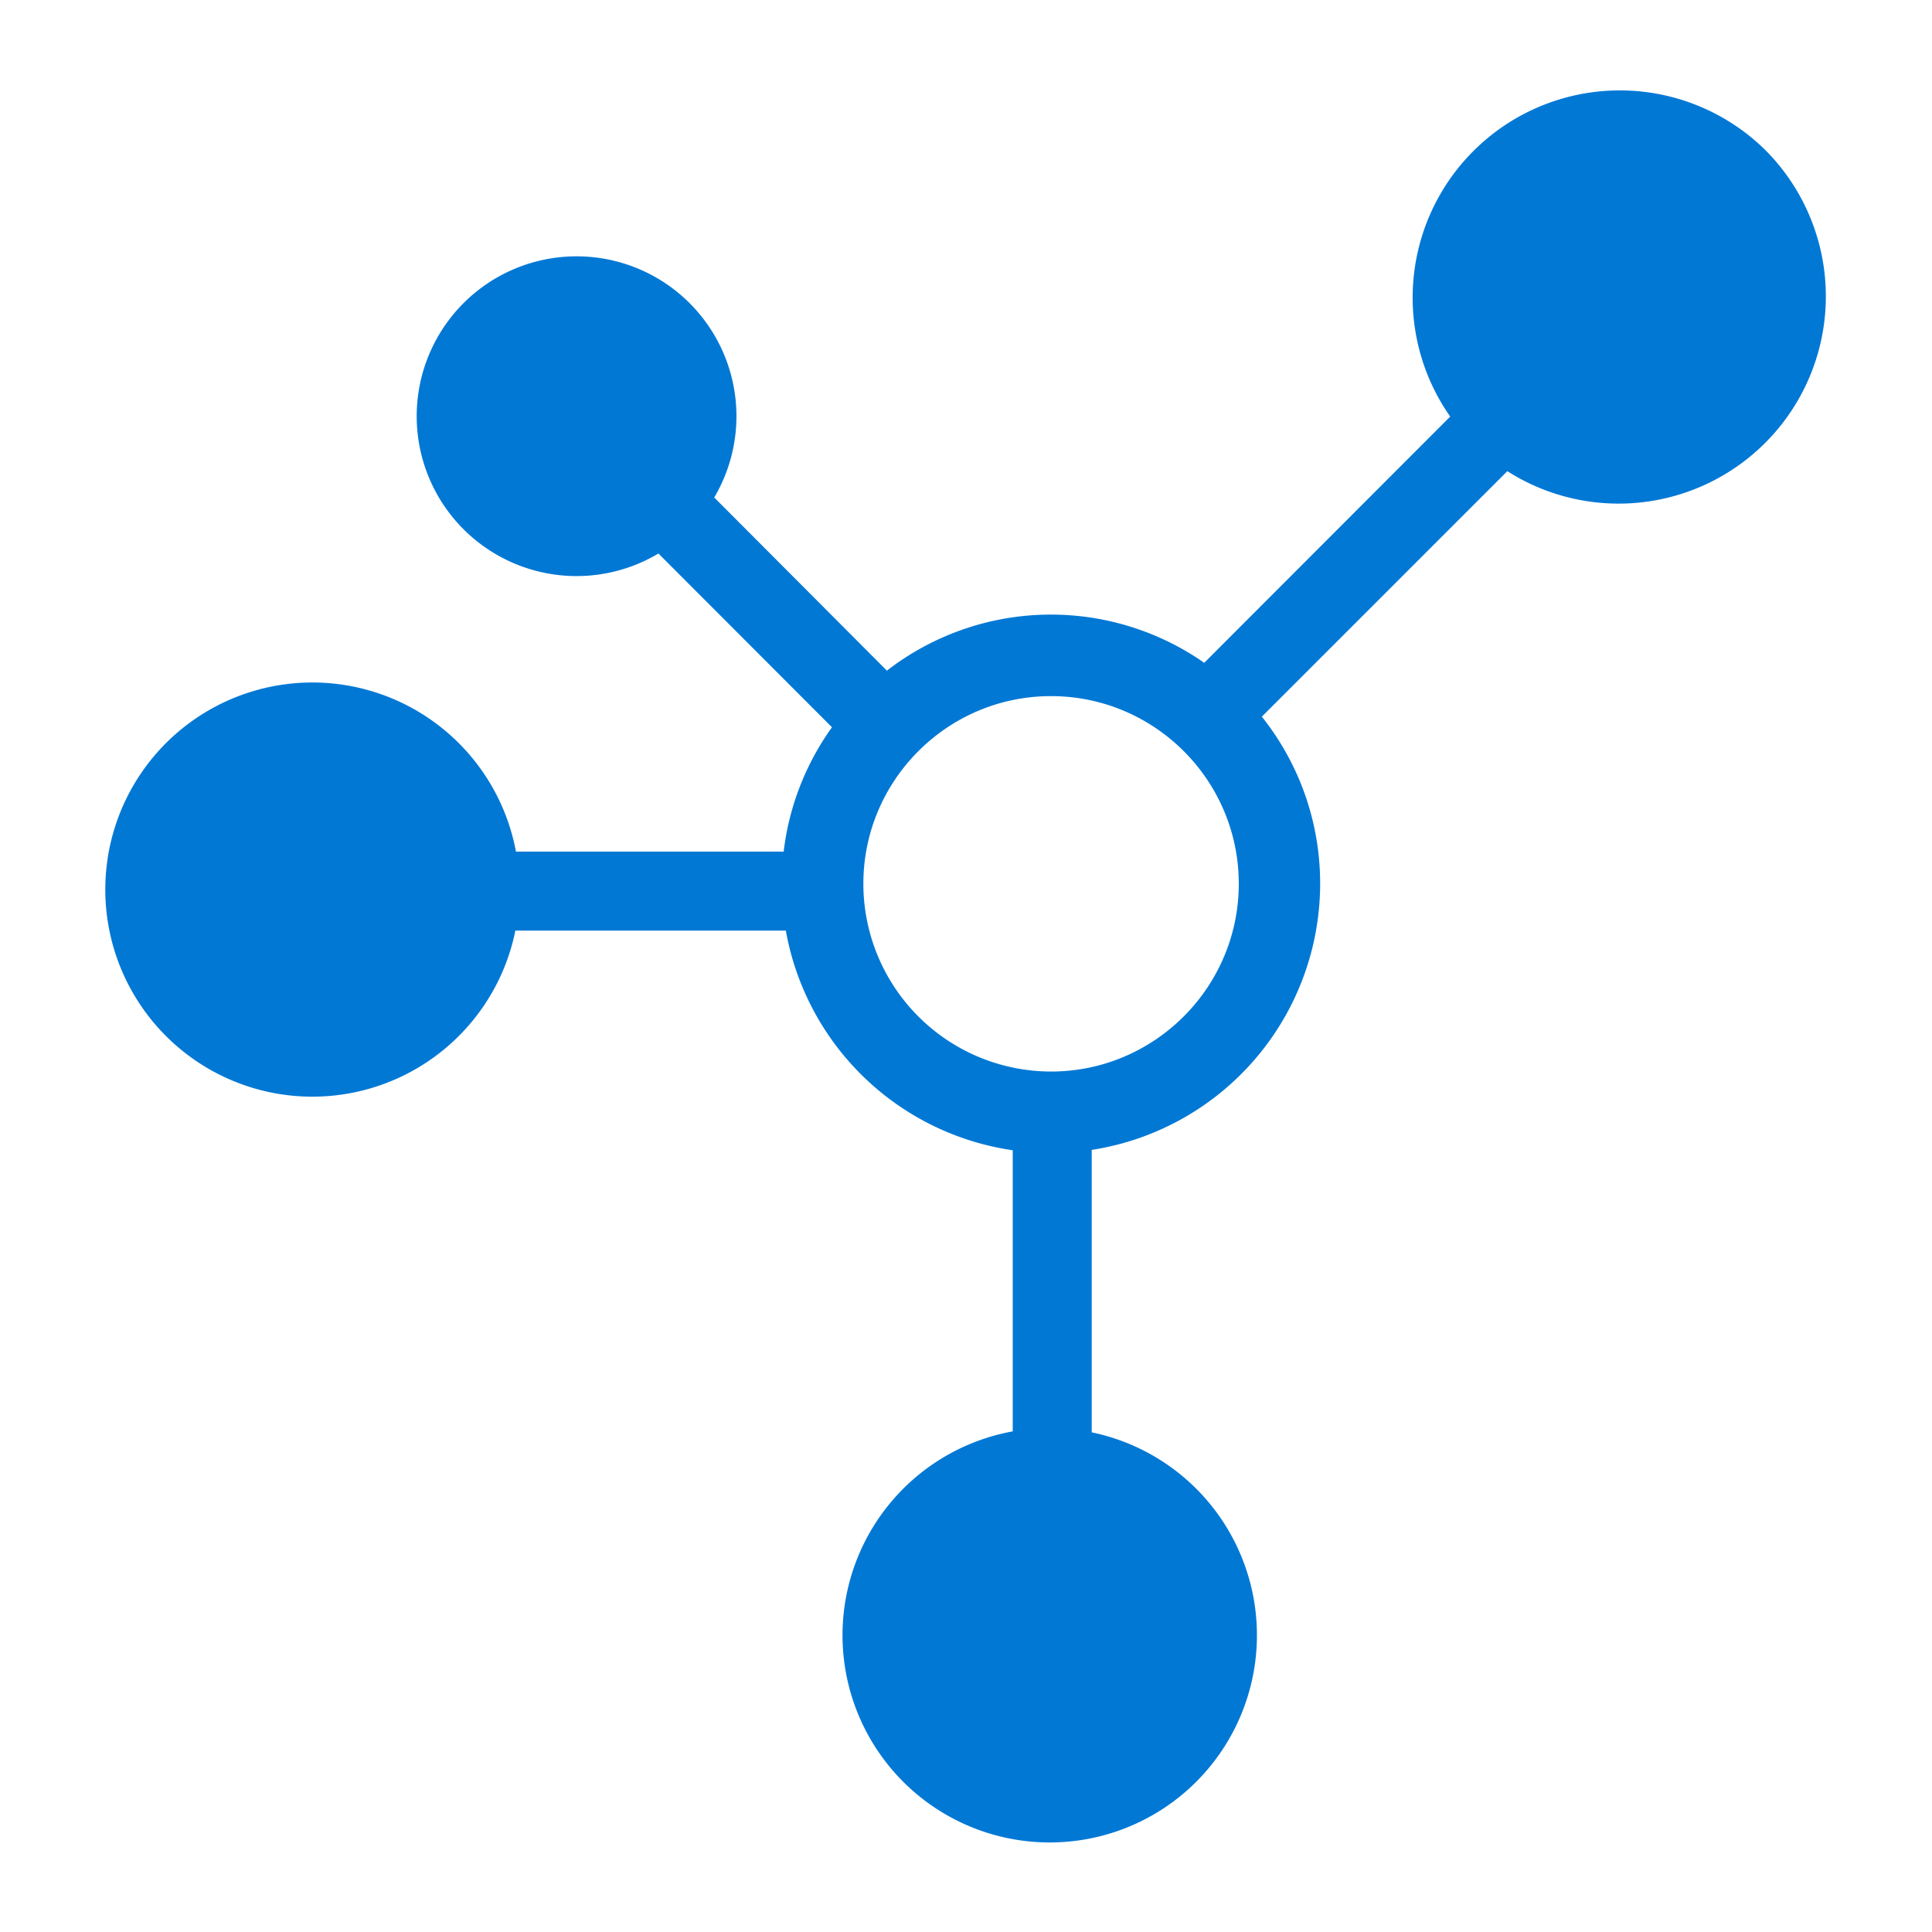 <svg viewBox="0 0 16 16" fill="none" xmlns="http://www.w3.org/2000/svg"><path d="M14.623 1.246A1.716 1.716 0 0 0 12.01 3.45L9.973 5.489a2.219 2.219 0 0 0-2.628.065L5.915 4.12a1.324 1.324 0 1 0-.462.464L6.89 6.023c-.213.297-.355.649-.4 1.03H4.273a1.715 1.715 0 1 0-.005.654h2.24a2.235 2.235 0 0 0 1.879 1.819v2.328a1.716 1.716 0 1 0 .654.008V9.523a2.233 2.233 0 0 0 1.892-2.204c0-.522-.18-1.003-.483-1.384l2.033-2.033a1.716 1.716 0 0 0 2.14-2.656Zm-5.92 7.628A1.556 1.556 0 0 1 7.15 7.319c0-.857.697-1.554 1.554-1.554.858 0 1.555.697 1.555 1.554 0 .857-.698 1.555-1.555 1.555Z" fill="#0278D5"/></svg>